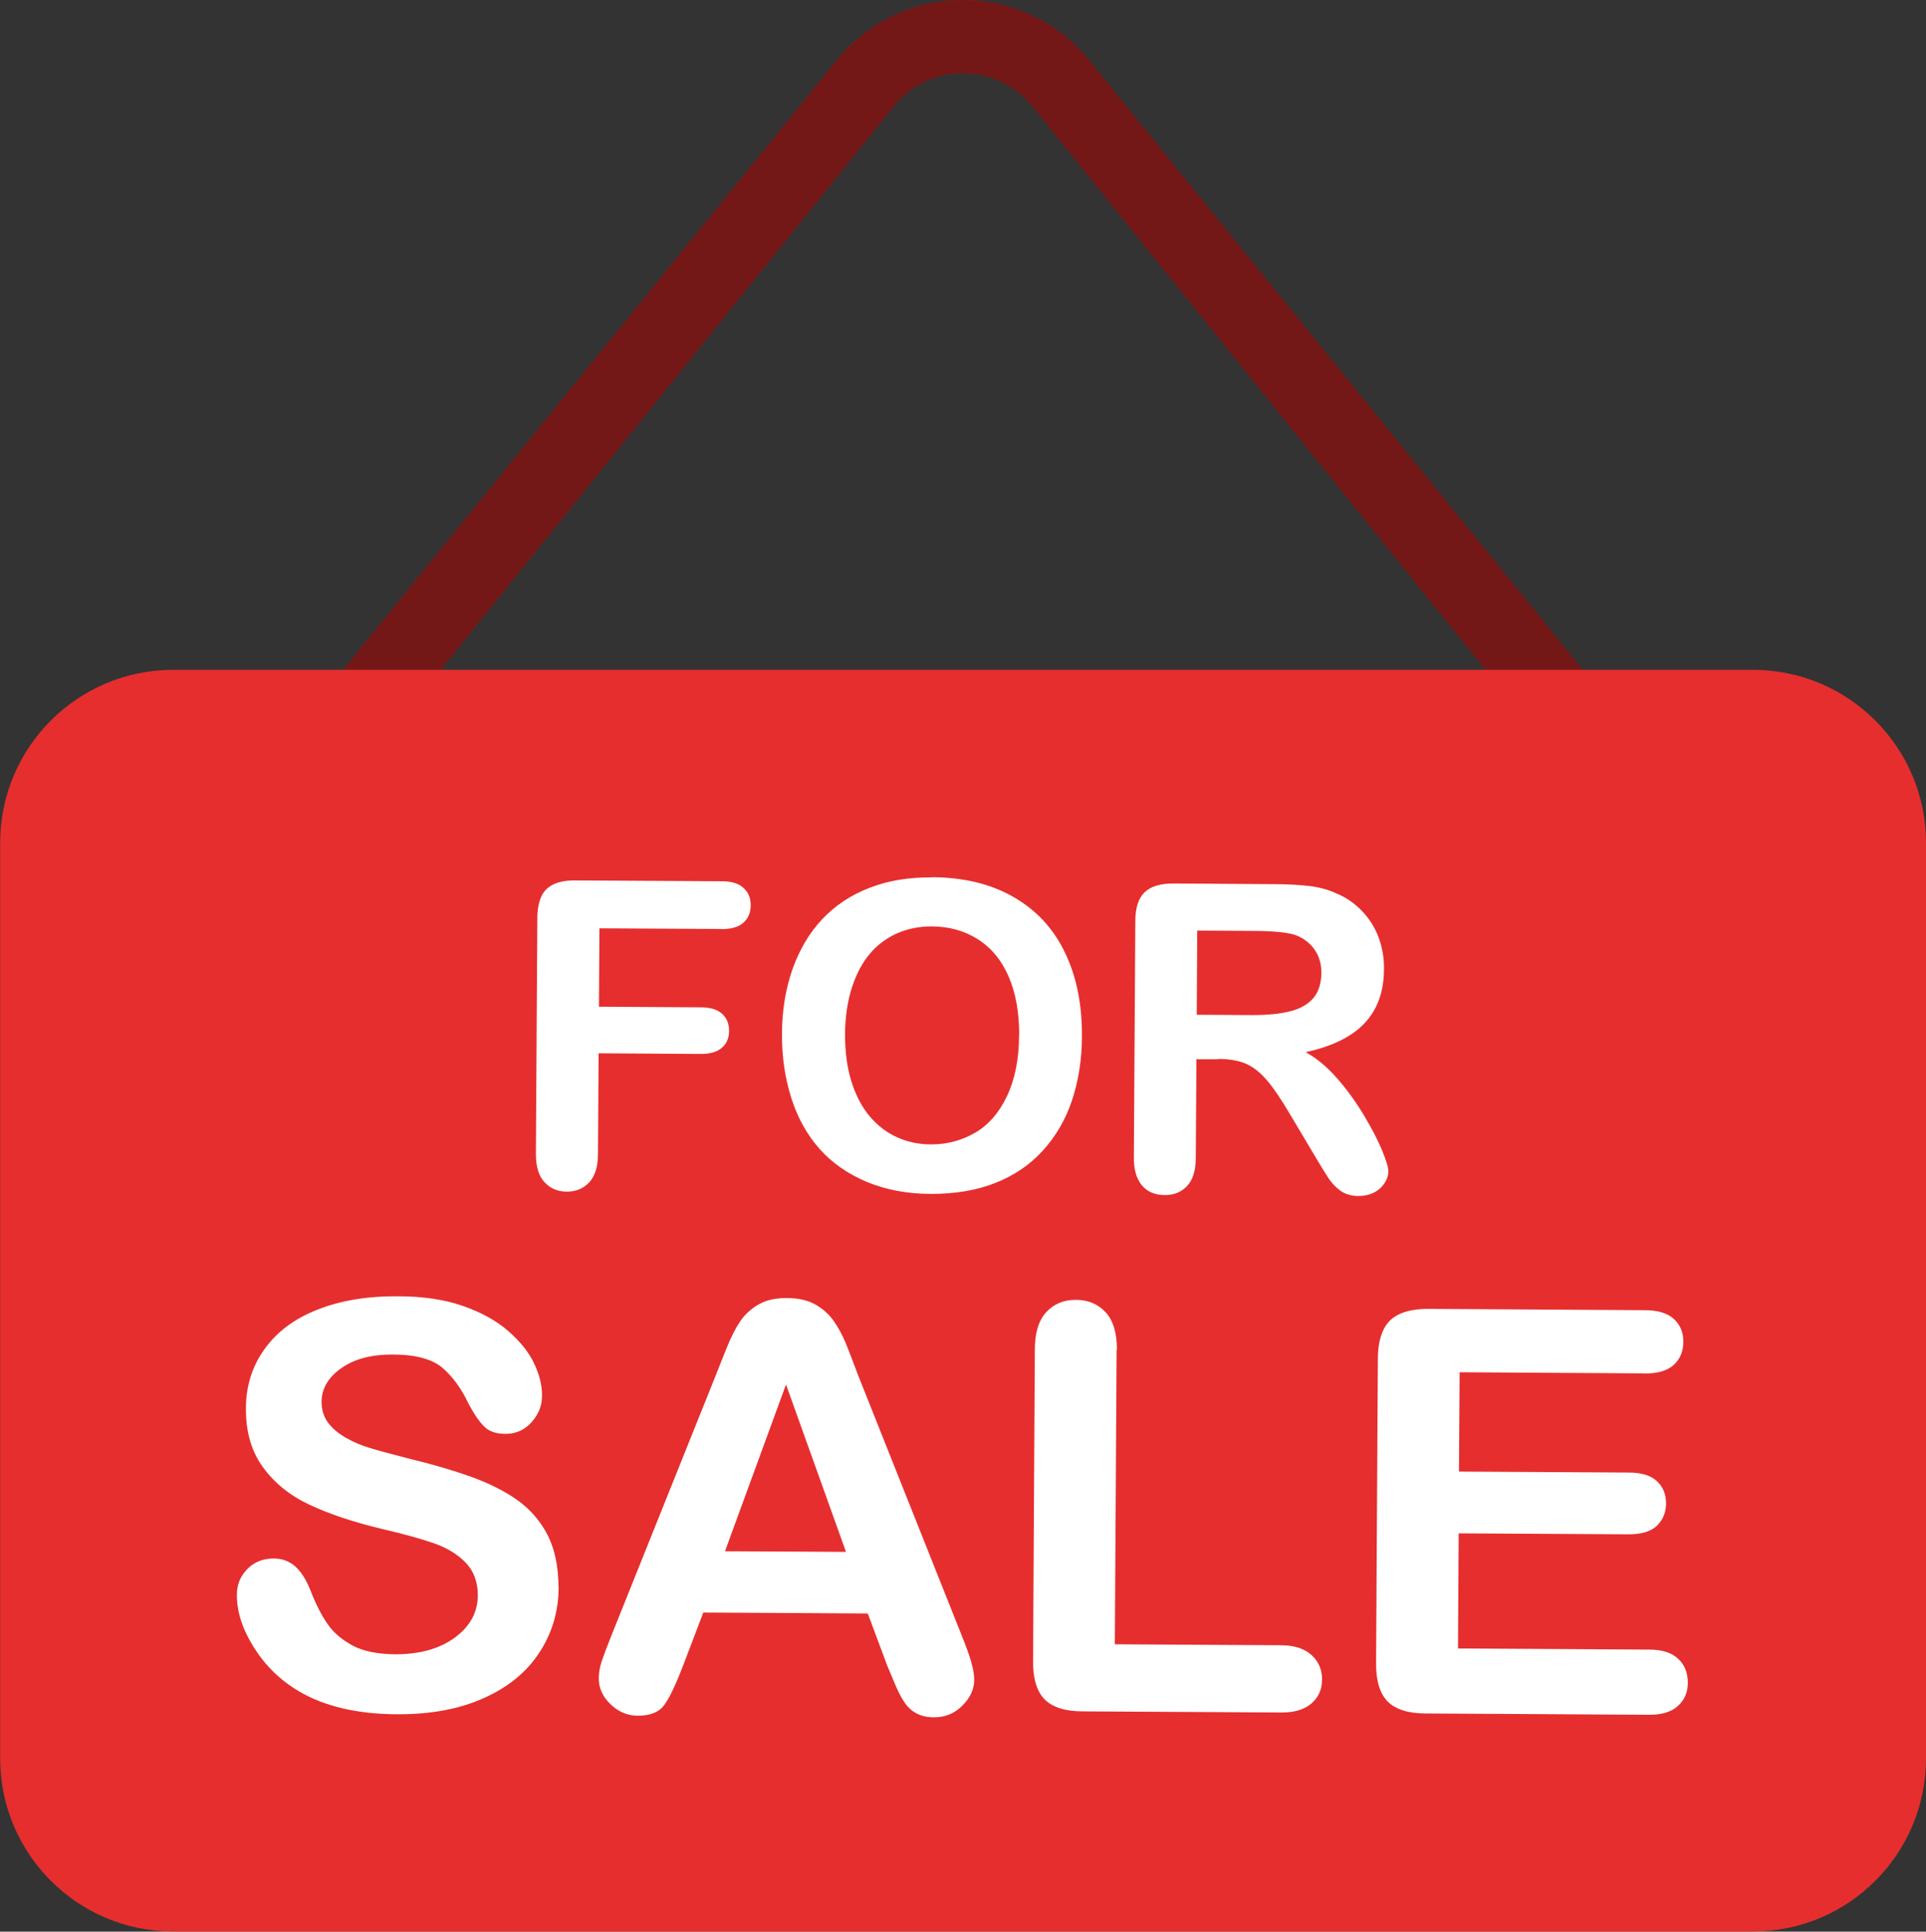 <?xml version="1.0" encoding="UTF-8"?><svg id="Calque_2" xmlns="http://www.w3.org/2000/svg" width="119.43" height="119.79" viewBox="0 0 119.43 119.79"><rect x="0" y="0" width="119.43" height="119.79" fill="#333333" stroke="none"/><defs><style>.cls-1{fill:#e62e2e;}.cls-1,.cls-2,.cls-3{stroke-width:0px;}.cls-4,.cls-3{isolation:isolate;}.cls-2{fill:#fff;}.cls-3{fill:#000;mix-blend-mode:multiply;opacity:.5;}</style></defs><g id="Calque_1-2"><g class="cls-4"><g id="Layer_1"><path class="cls-1" d="M108.69,41.54h-10.54L67.28,3.43c-1.91-2.18-4.67-3.43-7.57-3.43s-5.66,1.25-7.57,3.43l-30.86,38.11h-10.54c-5.93,0-10.73,4.81-10.73,10.73v56.78c0,5.93,4.81,10.73,10.73,10.73h97.96c5.93,0,10.73-4.81,10.73-10.73v-56.78c0-5.93-4.81-10.73-10.73-10.73h0ZM55.56,6.42c1.05-1.2,2.56-1.88,4.16-1.88s3.11.69,4.16,1.88l28.24,35.12H27.32L55.56,6.42Z"/><path class="cls-3" d="M55.56,6.42c1.05-1.2,2.56-1.88,4.16-1.88s3.11.69,4.16,1.88l28.24,35.12h6.04L67.28,3.43C65.37,1.25,62.61,0,59.71,0s-5.66,1.25-7.57,3.43l-30.86,38.11h6.04S55.56,6.42,55.56,6.42Z"/><path class="cls-2" d="M44.74,57.61l-7.57-.04-.03,4.86,6.33.04c.59,0,1.02.14,1.31.4.29.27.43.62.43,1.06s-.15.79-.45,1.05-.73.38-1.31.38l-6.33-.04-.04,6.25c0,.79-.19,1.38-.55,1.76-.36.38-.82.57-1.38.57-.57,0-1.03-.2-1.39-.59-.36-.39-.53-.98-.53-1.76l.09-14.61c0-.55.09-1,.25-1.35s.43-.6.78-.76c.35-.16.8-.24,1.34-.23l9.06.05c.61,0,1.07.14,1.36.42.3.27.44.63.44,1.07,0,.45-.15.81-.45,1.08-.3.27-.75.4-1.37.4h0Z"/><path class="cls-2" d="M57.79,54.4c1.97.01,3.66.42,5.06,1.23,1.41.81,2.47,1.95,3.18,3.43.72,1.48,1.07,3.21,1.06,5.19,0,1.47-.22,2.8-.62,4s-1.01,2.23-1.81,3.11c-.8.88-1.78,1.54-2.94,2-1.16.46-2.49.68-3.98.68-1.49,0-2.81-.26-3.98-.74-1.17-.49-2.15-1.17-2.93-2.04-.78-.88-1.37-1.93-1.76-3.16-.39-1.23-.59-2.56-.58-3.98,0-1.46.23-2.8.65-4.01.43-1.21,1.04-2.25,1.84-3.1.8-.85,1.77-1.5,2.91-1.94,1.14-.45,2.44-.67,3.89-.66h0ZM63.2,64.19c0-1.39-.21-2.6-.65-3.62-.44-1.02-1.08-1.79-1.91-2.32s-1.78-.79-2.86-.8c-.77,0-1.48.14-2.13.42-.65.29-1.22.7-1.69,1.25-.47.55-.85,1.25-1.13,2.11-.28.86-.42,1.82-.43,2.89,0,1.08.12,2.06.39,2.93.27.87.65,1.6,1.14,2.18.49.58,1.06,1.01,1.7,1.3.64.29,1.35.44,2.11.44.98,0,1.89-.24,2.72-.72s1.49-1.24,1.98-2.27c.49-1.03.75-2.29.75-3.79h0Z"/><path class="cls-2" d="M75.54,65.69h-1.35s-.04,6.09-.04,6.09c0,.8-.18,1.39-.54,1.77-.36.38-.82.57-1.39.56-.61,0-1.09-.21-1.42-.61-.33-.4-.5-.98-.49-1.75l.09-14.61c0-.83.19-1.43.57-1.8s.97-.55,1.8-.55l6.25.04c.86,0,1.6.05,2.21.12.61.08,1.16.23,1.65.46.6.25,1.12.61,1.57,1.08.45.47.8,1.01,1.03,1.63.23.62.35,1.27.34,1.96,0,1.42-.41,2.54-1.22,3.39-.8.84-2.02,1.43-3.64,1.78.68.37,1.33.91,1.95,1.62s1.17,1.47,1.65,2.27c.48.8.86,1.52,1.13,2.17s.4,1.09.4,1.33c0,.25-.08.5-.24.74s-.38.44-.66.58c-.28.14-.6.21-.96.21-.43,0-.79-.11-1.09-.31-.29-.21-.54-.46-.75-.78s-.49-.77-.85-1.38l-1.53-2.57c-.55-.94-1.04-1.66-1.47-2.16-.43-.5-.87-.83-1.32-1.02-.45-.18-1.01-.28-1.69-.28h0ZM77.79,57.73l-3.55-.02-.03,5.22,3.44.02c.92,0,1.7-.07,2.33-.23.63-.15,1.11-.43,1.45-.81.33-.38.5-.91.51-1.58,0-.53-.13-.99-.39-1.39-.27-.4-.64-.71-1.11-.91-.45-.19-1.33-.29-2.65-.3Z"/><path class="cls-2" d="M34.64,98.41c0,1.52-.41,2.88-1.2,4.08-.79,1.21-1.94,2.15-3.45,2.82-1.51.68-3.3,1.01-5.36,1-2.48-.01-4.52-.49-6.12-1.44-1.14-.68-2.06-1.58-2.77-2.71-.71-1.13-1.06-2.22-1.05-3.28,0-.62.22-1.14.65-1.58.43-.44.98-.65,1.64-.65.54,0,.99.18,1.36.52s.68.85.94,1.53c.31.8.66,1.47,1.03,2.01.37.54.89.98,1.56,1.34s1.56.53,2.65.54c1.51,0,2.73-.34,3.68-1.03.95-.7,1.42-1.57,1.43-2.62,0-.83-.25-1.51-.75-2.03-.5-.52-1.16-.92-1.96-1.2-.8-.28-1.88-.58-3.22-.89-1.8-.43-3.31-.94-4.52-1.51s-2.17-1.35-2.88-2.33-1.06-2.19-1.05-3.64c0-1.38.39-2.61,1.15-3.67.76-1.07,1.85-1.89,3.28-2.45,1.43-.57,3.11-.85,5.04-.83,1.54,0,2.87.21,3.99.6,1.12.39,2.05.9,2.79,1.54s1.28,1.31,1.61,2,.51,1.38.5,2.04c0,.61-.22,1.15-.65,1.63-.43.48-.97.72-1.61.72-.58,0-1.02-.15-1.32-.45-.3-.29-.63-.77-.98-1.43-.45-.95-1-1.69-1.63-2.23-.64-.53-1.66-.81-3.08-.81-1.31,0-2.37.27-3.18.85-.81.57-1.21,1.26-1.22,2.07,0,.5.13.94.4,1.3.27.37.65.68,1.12.95s.96.47,1.45.62c.49.15,1.3.37,2.43.66,1.41.34,2.69.71,3.84,1.12,1.14.41,2.12.9,2.92,1.47.8.58,1.42,1.3,1.87,2.18.44.88.66,1.95.66,3.21h0Z"/><path class="cls-2" d="M54.99,103.22l-1.18-3.16-10.2-.06-1.22,3.21c-.48,1.25-.88,2.1-1.21,2.54-.33.44-.88.65-1.63.65-.64,0-1.2-.24-1.69-.71-.49-.47-.73-1-.73-1.6,0-.34.06-.7.18-1.06s.31-.87.57-1.52l6.52-16.26c.18-.47.41-1.03.67-1.68.26-.65.54-1.2.83-1.63s.68-.78,1.15-1.05c.47-.27,1.06-.4,1.76-.39.71,0,1.3.14,1.77.41.47.27.85.62,1.14,1.04.29.42.53.88.73,1.36.2.49.45,1.14.75,1.95l6.46,16.23c.51,1.24.76,2.13.75,2.69,0,.58-.25,1.11-.74,1.6s-1.07.72-1.76.72c-.4,0-.74-.08-1.03-.22-.29-.14-.52-.34-.71-.59-.19-.25-.4-.62-.62-1.13s-.41-.96-.57-1.35h0ZM44.96,96.2l7.5.04-3.72-10.38-3.78,10.33Z"/><path class="cls-2" d="M69.24,83.71l-.11,18.26,10.31.06c.82,0,1.45.21,1.89.61.44.4.65.91.65,1.51,0,.62-.22,1.11-.66,1.49-.44.38-1.07.57-1.9.56l-12.27-.07c-1.11,0-1.9-.26-2.38-.75-.48-.49-.72-1.29-.71-2.38l.11-19.32c0-1.03.24-1.8.71-2.31s1.07-.76,1.83-.76c.76,0,1.38.26,1.85.77.47.51.7,1.29.7,2.32h0Z"/><path class="cls-2" d="M101.96,85.17l-11.45-.07-.04,6.16,10.54.06c.77,0,1.35.18,1.73.53s.57.81.57,1.38-.2,1.03-.57,1.39c-.38.36-.96.53-1.75.53l-10.54-.06-.04,7.14,11.85.07c.8,0,1.4.19,1.8.57.4.37.6.87.6,1.49,0,.59-.21,1.07-.62,1.44-.41.37-1.01.55-1.81.54l-13.81-.08c-1.11,0-1.9-.26-2.38-.75-.48-.49-.72-1.29-.71-2.38l.11-18.86c0-.73.12-1.33.34-1.79s.56-.8,1.03-1c.46-.21,1.06-.31,1.77-.31l13.42.08c.81,0,1.41.19,1.8.55.39.36.59.83.58,1.42,0,.59-.2,1.07-.6,1.43-.4.36-1,.53-1.81.53h0Z"/></g></g></g></svg>
